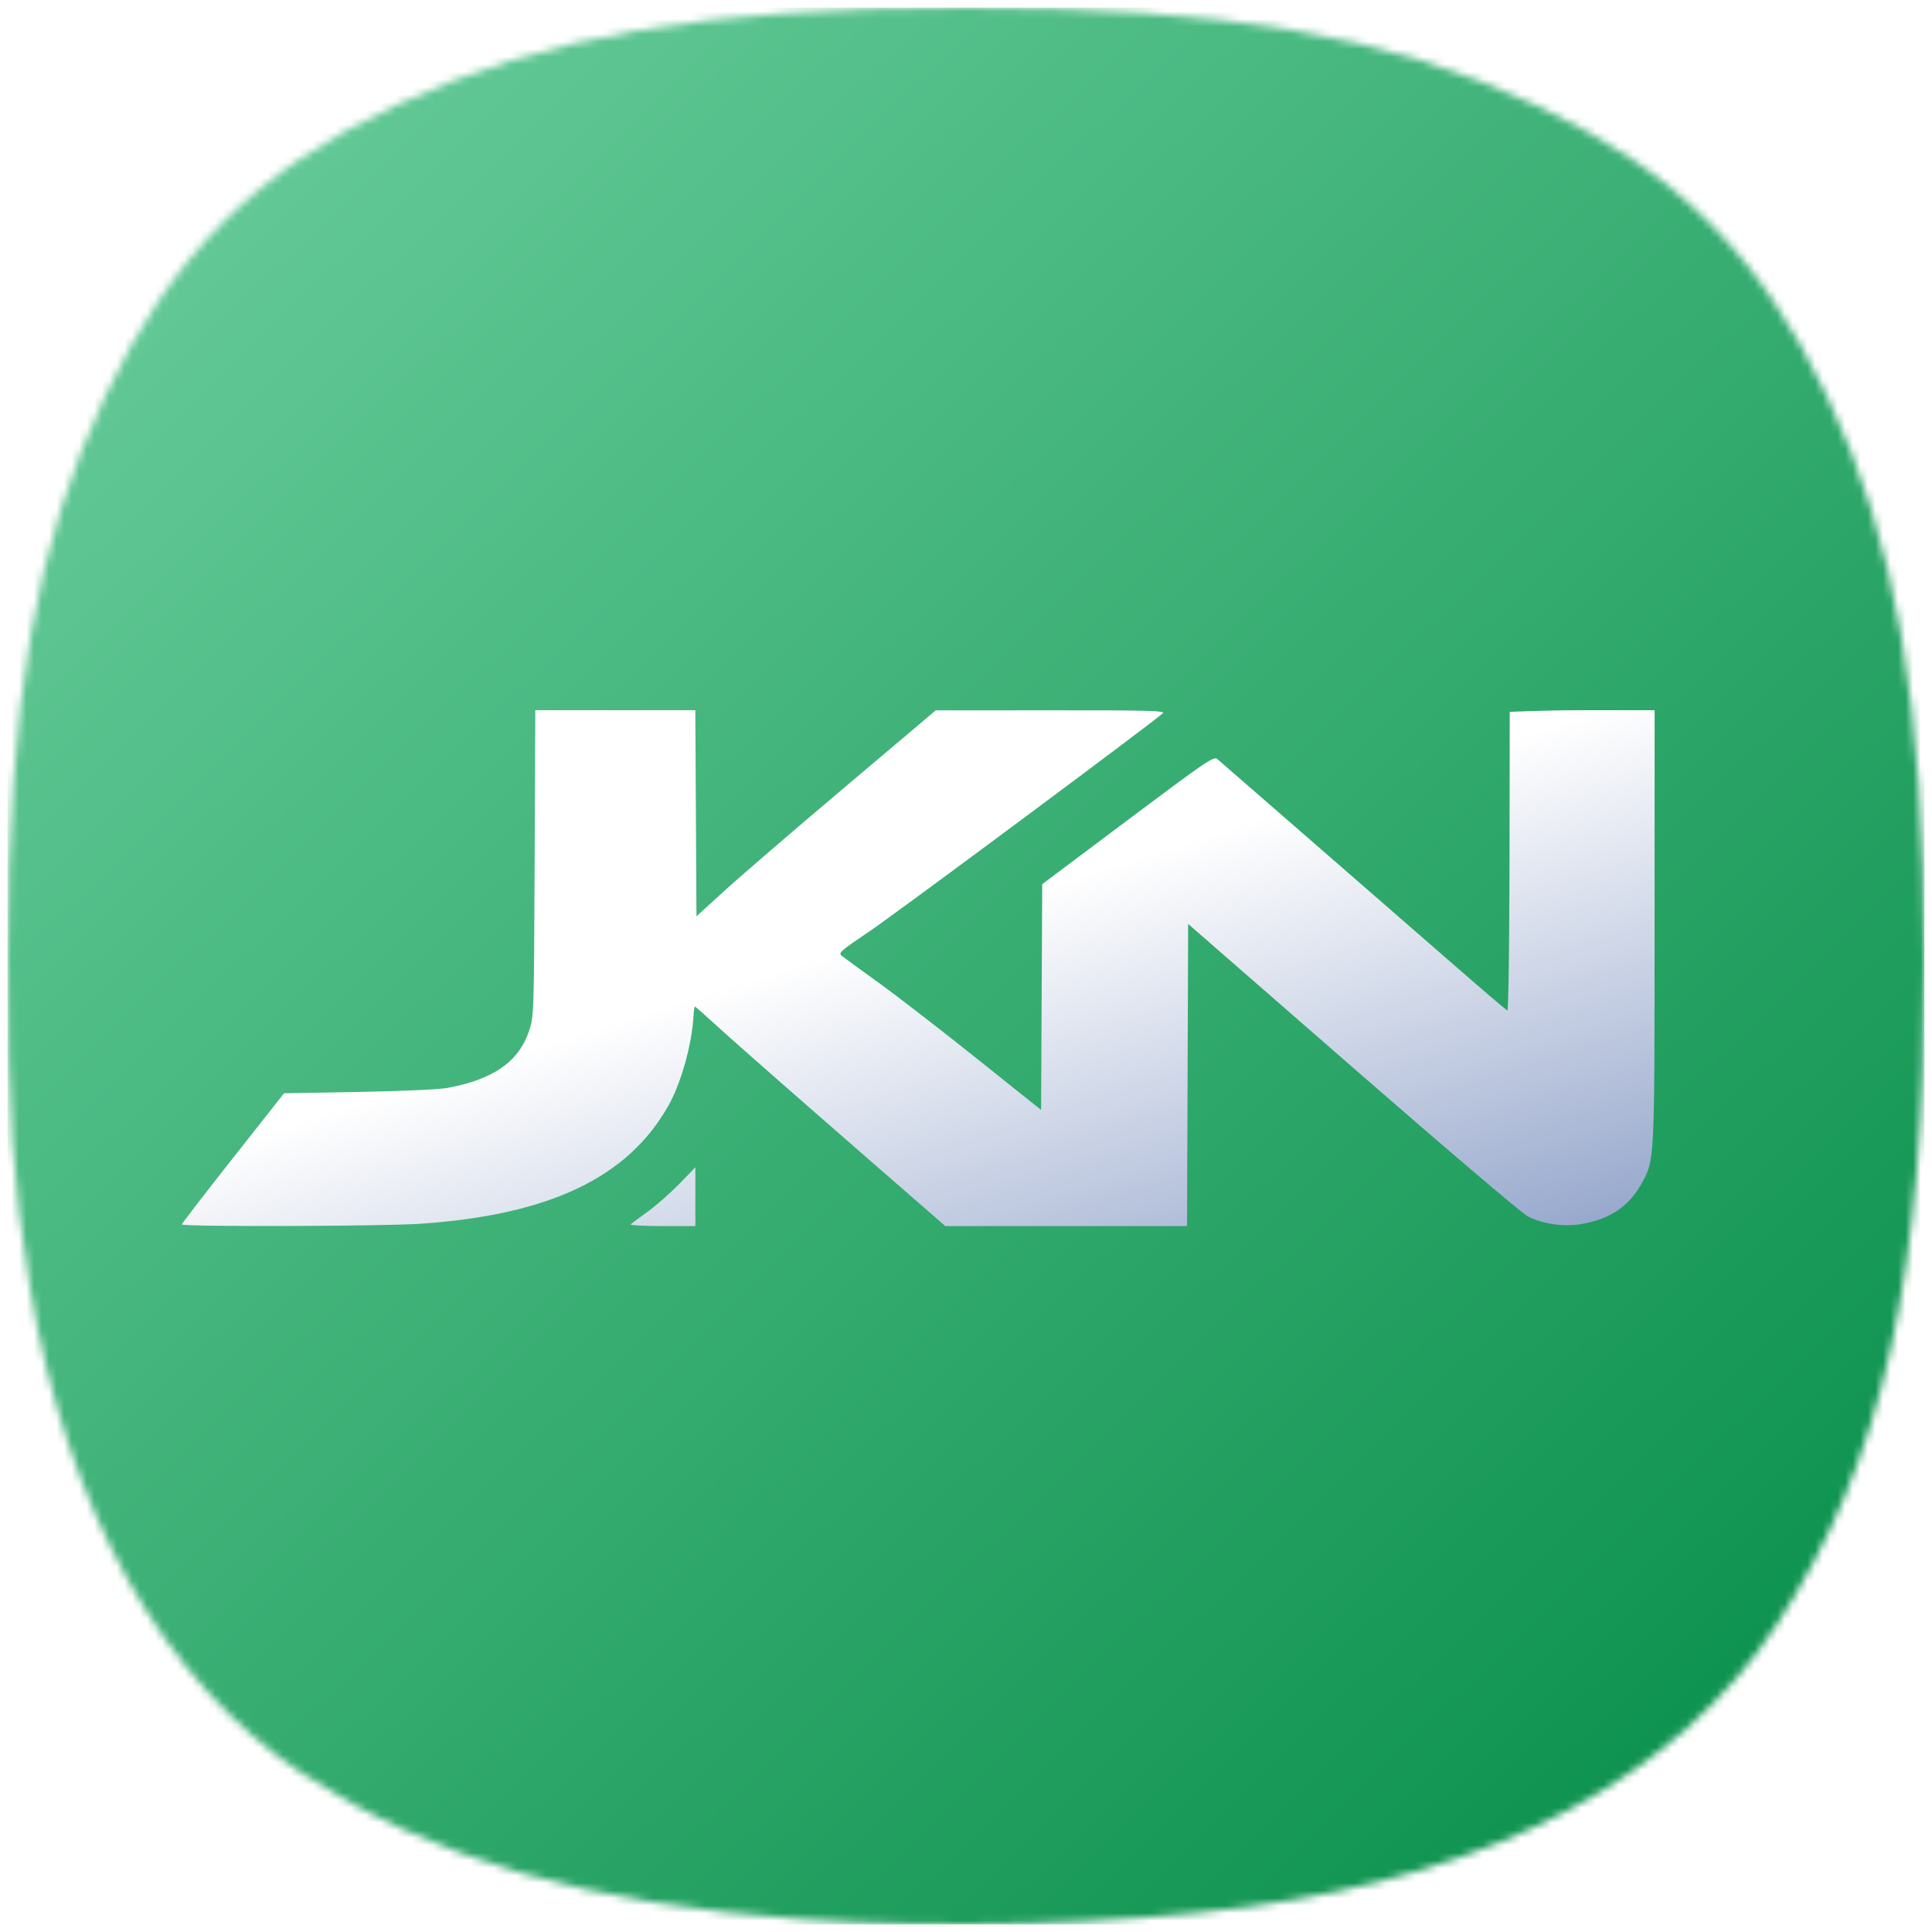 <svg width="256" height="256" viewBox="0 0 256 256" fill="none" xmlns="http://www.w3.org/2000/svg">
<mask id="mask0_83_236" style="mask-type:alpha" maskUnits="userSpaceOnUse" x="1" y="1" width="254" height="254">
<path d="M106.429 254.324C77.804 252.299 57.286 246.329 40.076 235.018C21.657 222.911 8.94 200.243 3.984 170.687C1.693 157.021 0.963 146.366 1.001 127.164C1.07 93.081 4.727 71.961 13.937 52.468C22.776 33.762 33.851 22.679 52.44 13.942C72.184 4.661 93.555 1 127.994 1C162.433 1 183.803 4.661 203.548 13.942C222.119 22.672 233.122 33.673 242.078 52.468C251.216 71.645 254.915 93.034 254.999 127.164C255.1 168.687 249.55 193.658 235.416 215.277C222.216 235.466 198.18 248.266 165.151 252.695C147.932 255.004 125.031 255.639 106.429 254.324Z" fill="white"/>
</mask>
<g mask="url(#mask0_83_236)">
<rect x="1" y="1" width="254.001" height="254.001" fill="url(#paint0_linear_83_236)"/>
<g filter="url(#filter0_d_83_236)">
<path d="M24.091 162.243C24.099 162.123 27.149 158.164 30.871 153.445L37.637 144.864L47.509 144.687C53.067 144.587 58.199 144.358 59.253 144.163C65.377 143.029 68.721 140.7 70.103 136.605C70.746 134.702 70.753 134.493 70.842 114.397L70.932 94.109H81.533H92.134L92.209 107.764L92.285 121.419L96.066 117.971C98.146 116.074 105.279 109.934 111.918 104.326L123.989 94.129L139.249 94.12C152.195 94.111 154.444 94.17 154.083 94.508C152.822 95.689 118.97 120.859 115.318 123.33C111.255 126.079 111.042 126.27 111.572 126.683C111.88 126.925 114.081 128.526 116.461 130.242C118.842 131.959 124.65 136.447 129.37 140.217L137.95 147.072L138.025 132.112L138.101 117.153L149.448 108.646C159.839 100.856 160.838 100.176 161.298 100.577C161.575 100.818 167.036 105.567 173.435 111.13C179.834 116.694 188.312 124.073 192.275 127.529C196.238 130.985 199.594 133.851 199.733 133.899C199.875 133.947 200 125.304 200.017 114.265C200.034 103.419 200.049 94.327 200.049 94.327C200.049 94.327 204.369 94.109 209.648 94.109H219.246L219.241 122.687C219.235 153.807 219.242 153.66 217.598 156.682C215.887 159.825 213.409 161.525 209.575 162.184C207.186 162.595 204.429 162.2 202.408 161.157C201.67 160.777 191.25 151.907 179.252 141.446L157.437 122.427L157.363 142.445L157.288 162.462H141.275H125.262L123.005 160.499C107.565 147.068 97.837 138.541 95.297 136.213C93.594 134.653 92.147 133.376 92.082 133.376C92.016 133.376 91.931 133.932 91.894 134.612C91.688 138.366 90.259 143.492 88.591 146.465C83.217 156.041 72.803 161 55.636 162.159C50.601 162.498 24.071 162.569 24.091 162.243ZM83.573 162.223C83.725 162.092 84.766 161.318 85.886 160.503C87.006 159.689 88.871 158.043 90.031 156.846L92.139 154.67V158.566V162.462H87.718C85.287 162.462 83.421 162.354 83.573 162.223Z" fill="url(#paint1_linear_83_236)"/>
</g>
</g>
<defs>
<filter id="filter0_d_83_236" x="-23.909" y="46.109" width="291.155" height="164.353" filterUnits="userSpaceOnUse" color-interpolation-filters="sRGB">
<feFlood flood-opacity="0" result="BackgroundImageFix"/>
<feColorMatrix in="SourceAlpha" type="matrix" values="0 0 0 0 0 0 0 0 0 0 0 0 0 0 0 0 0 0 127 0" result="hardAlpha"/>
<feOffset/>
<feGaussianBlur stdDeviation="24"/>
<feComposite in2="hardAlpha" operator="out"/>
<feColorMatrix type="matrix" values="0 0 0 0 0 0 0 0 0 0 0 0 0 0 0 0 0 0 0.25 0"/>
<feBlend mode="normal" in2="BackgroundImageFix" result="effect1_dropShadow_83_236"/>
<feBlend mode="normal" in="SourceGraphic" in2="effect1_dropShadow_83_236" result="shape"/>
</filter>
<linearGradient id="paint0_linear_83_236" x1="1" y1="1" x2="255.001" y2="262.45" gradientUnits="userSpaceOnUse">
<stop stop-color="#6ED0A0"/>
<stop offset="1" stop-color="#018A44"/>
</linearGradient>
<linearGradient id="paint1_linear_83_236" x1="148.484" y1="114.252" x2="185.727" y2="232.314" gradientUnits="userSpaceOnUse">
<stop stop-color="white"/>
<stop offset="1" stop-color="#39599F"/>
</linearGradient>
</defs>
</svg>

